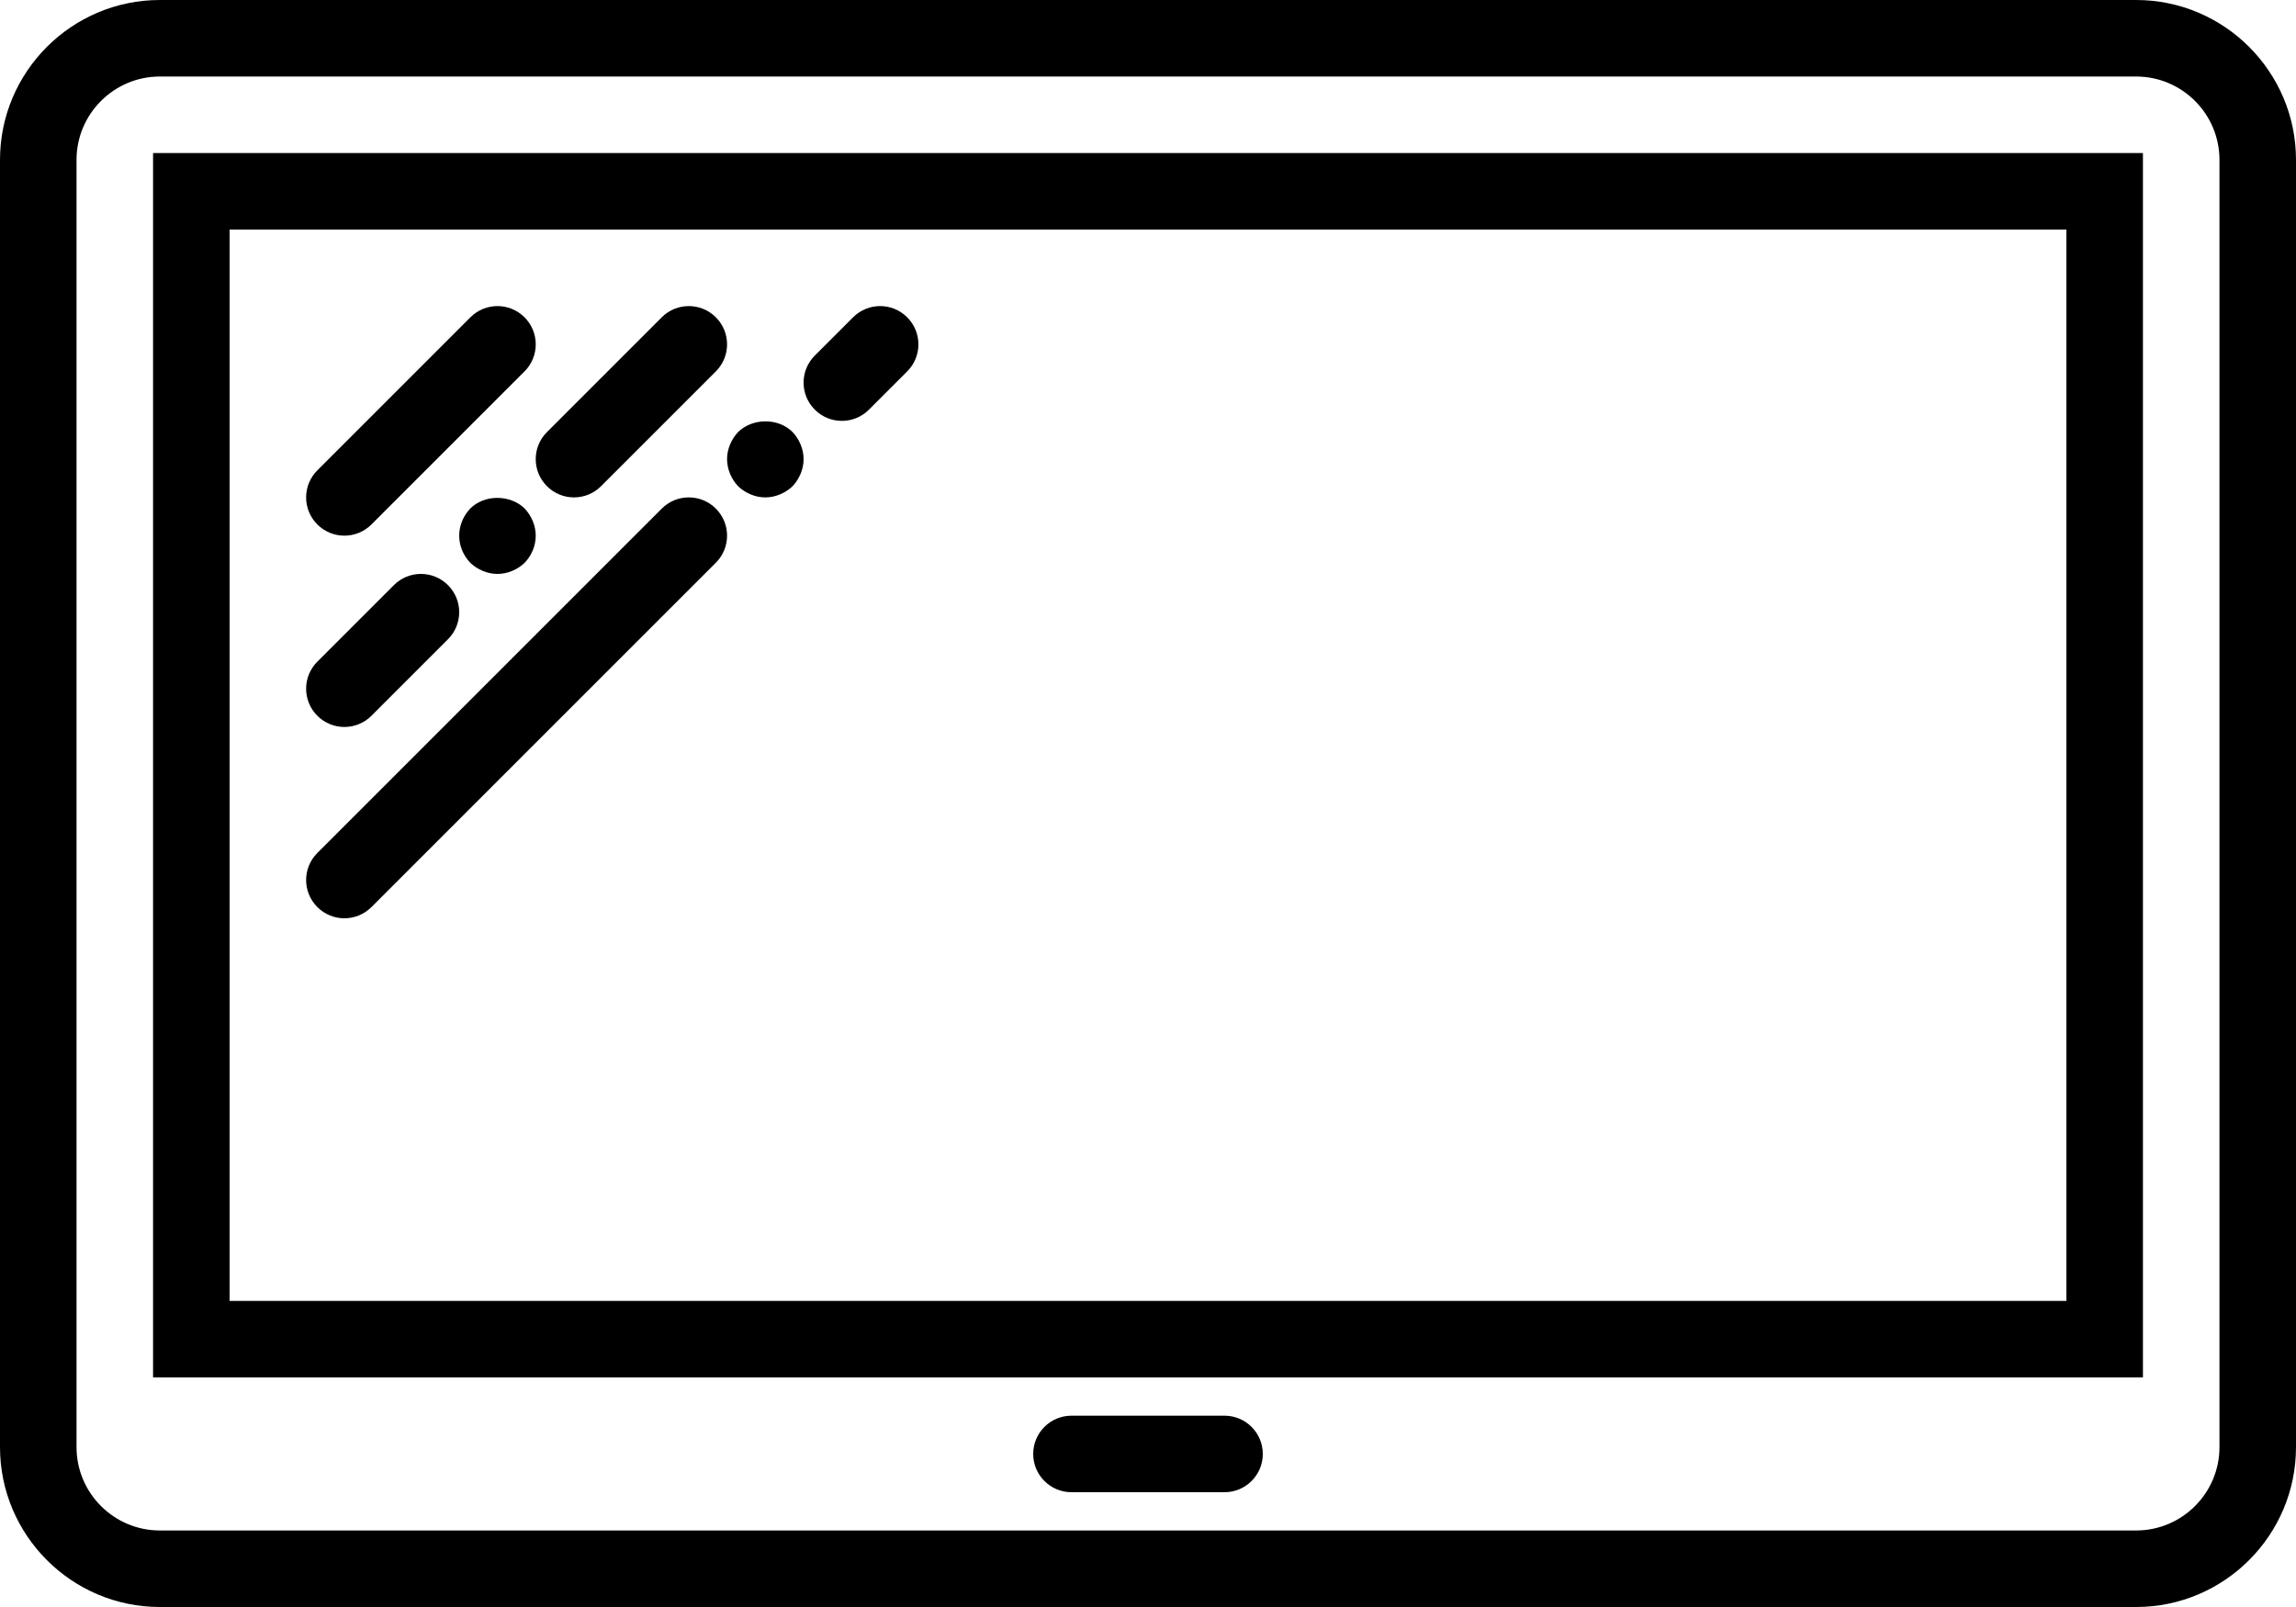 <?xml version="1.0" encoding="UTF-8" standalone="no"?>
<svg
   xmlns:dc="http://purl.org/dc/elements/1.1/"
   xmlns:cc="http://creativecommons.org/ns#"
   xmlns:rdf="http://www.w3.org/1999/02/22-rdf-syntax-ns#"
   xmlns:svg="http://www.w3.org/2000/svg"
   xmlns="http://www.w3.org/2000/svg"
   xmlns:sodipodi="http://sodipodi.sourceforge.net/DTD/sodipodi-0.dtd"
   xmlns:inkscape="http://www.inkscape.org/namespaces/inkscape"
   version="1.1"
   id="Capa_1"
   x="0px"
   y="0px"
   viewBox="0 0 1200 840"
   xml:space="preserve"
   sodipodi:docname="icon.svg"
   width="1200"
   height="840"
   inkscape:version="1.0.1 (3bc2e813f5, 2020-09-07)"><defs
   id="defs59" /><sodipodi:namedview
   pagecolor="#ffffff"
   bordercolor="#666666"
   borderopacity="1"
   objecttolerance="10"
   gridtolerance="10"
   guidetolerance="10"
   inkscape:pageopacity="0"
   inkscape:pageshadow="2"
   inkscape:window-width="1920"
   inkscape:window-height="1049"
   id="namedview57"
   showgrid="false"
   fit-margin-top="0"
   fit-margin-left="0"
   fit-margin-right="0"
   fit-margin-bottom="0"
   inkscape:zoom="0.65554691"
   inkscape:cx="-147.83279"
   inkscape:cy="243.46123"
   inkscape:window-x="0"
   inkscape:window-y="31"
   inkscape:window-maximized="1"
   inkscape:current-layer="Capa_1" />
<g
   id="g24"
   transform="matrix(20,0,0,20,0,-180)">
	<g
   id="g22">
		<path
   d="M 55.822,9 H 4.178 C 1.875,9 0,10.875 0,13.178 V 46.822 C 0,49.125 1.875,51 4.178,51 H 55.822 C 58.125,51 60,49.125 60,46.822 V 13.178 C 60,10.875 58.125,9 55.822,9 Z M 58,46.822 C 58,48.023 57.023,49 55.822,49 H 4.178 C 2.977,49 2,48.023 2,46.822 V 13.178 C 2,11.977 2.977,11 4.178,11 H 55.822 C 57.023,11 58,11.977 58,13.178 Z"
   id="path2" />
		<path
   d="M 4,45 H 56 V 13 H 4 Z M 6,15 H 54 V 43 H 6 Z"
   id="path4" />
		<path
   d="m 32,46 h -4 c -0.552,0 -1,0.448 -1,1 0,0.552 0.448,1 1,1 h 4 c 0.552,0 1,-0.448 1,-1 0,-0.552 -0.448,-1 -1,-1 z"
   id="path6" />
		<path
   d="m 9,23 c 0.256,0 0.512,-0.098 0.707,-0.293 l 4,-4 c 0.391,-0.391 0.391,-1.023 0,-1.414 -0.391,-0.391 -1.023,-0.391 -1.414,0 l -4,4 c -0.391,0.391 -0.391,1.023 0,1.414 C 8.488,22.902 8.744,23 9,23 Z"
   id="path8" />
		<path
   d="m 9,28 c 0.256,0 0.512,-0.098 0.707,-0.293 l 2,-2 c 0.391,-0.391 0.391,-1.023 0,-1.414 -0.391,-0.391 -1.023,-0.391 -1.414,0 l -2,2 c -0.391,0.391 -0.391,1.023 0,1.414 C 8.488,27.902 8.744,28 9,28 Z"
   id="path10" />
		<path
   d="M 12.29,22.29 C 12.11,22.48 12,22.73 12,23 c 0,0.27 0.11,0.52 0.29,0.71 0.19,0.18 0.45,0.29 0.71,0.29 0.26,0 0.52,-0.11 0.71,-0.29 C 13.89,23.52 14,23.27 14,23 c 0,-0.26 -0.11,-0.52 -0.29,-0.71 -0.38,-0.37 -1.05,-0.37 -1.42,0 z"
   id="path12" />
		<path
   d="M 14.293,21.707 C 14.488,21.902 14.744,22 15,22 c 0.256,0 0.512,-0.098 0.707,-0.293 l 3,-3 c 0.391,-0.391 0.391,-1.023 0,-1.414 -0.391,-0.391 -1.023,-0.391 -1.414,0 l -3,3 c -0.391,0.391 -0.391,1.023 0,1.414 z"
   id="path14" />
		<path
   d="m 17.293,22.293 -9,9 c -0.391,0.391 -0.391,1.023 0,1.414 C 8.488,32.902 8.744,33 9,33 9.256,33 9.512,32.902 9.707,32.707 l 9,-9 c 0.391,-0.391 0.391,-1.023 0,-1.414 -0.391,-0.391 -1.023,-0.391 -1.414,0 z"
   id="path16" />
		<path
   d="M 19.29,20.29 C 19.11,20.48 19,20.74 19,21 c 0,0.26 0.11,0.52 0.29,0.71 0.19,0.18 0.45,0.29 0.71,0.29 0.26,0 0.52,-0.11 0.71,-0.29 C 20.89,21.52 21,21.26 21,21 c 0,-0.26 -0.11,-0.52 -0.29,-0.71 -0.37,-0.37 -1.04,-0.37 -1.42,0 z"
   id="path18" />
		<path
   d="m 22.293,17.293 -1,1 c -0.391,0.391 -0.391,1.023 0,1.414 C 21.488,19.902 21.744,20 22,20 c 0.256,0 0.512,-0.098 0.707,-0.293 l 1,-1 c 0.391,-0.391 0.391,-1.023 0,-1.414 -0.391,-0.391 -1.023,-0.391 -1.414,0 z"
   id="path20" />
	</g>
</g>
<g
   id="g26"
   transform="translate(0,-9)">
</g>
<g
   id="g28"
   transform="translate(0,-9)">
</g>
<g
   id="g30"
   transform="translate(0,-9)">
</g>
<g
   id="g32"
   transform="translate(0,-9)">
</g>
<g
   id="g34"
   transform="translate(0,-9)">
</g>
<g
   id="g36"
   transform="translate(0,-9)">
</g>
<g
   id="g38"
   transform="translate(0,-9)">
</g>
<g
   id="g40"
   transform="translate(0,-9)">
</g>
<g
   id="g42"
   transform="translate(0,-9)">
</g>
<g
   id="g44"
   transform="translate(0,-9)">
</g>
<g
   id="g46"
   transform="translate(0,-9)">
</g>
<g
   id="g48"
   transform="translate(0,-9)">
</g>
<g
   id="g50"
   transform="translate(0,-9)">
</g>
<g
   id="g52"
   transform="translate(0,-9)">
</g>
<g
   id="g54"
   transform="translate(0,-9)">
</g>
</svg>
